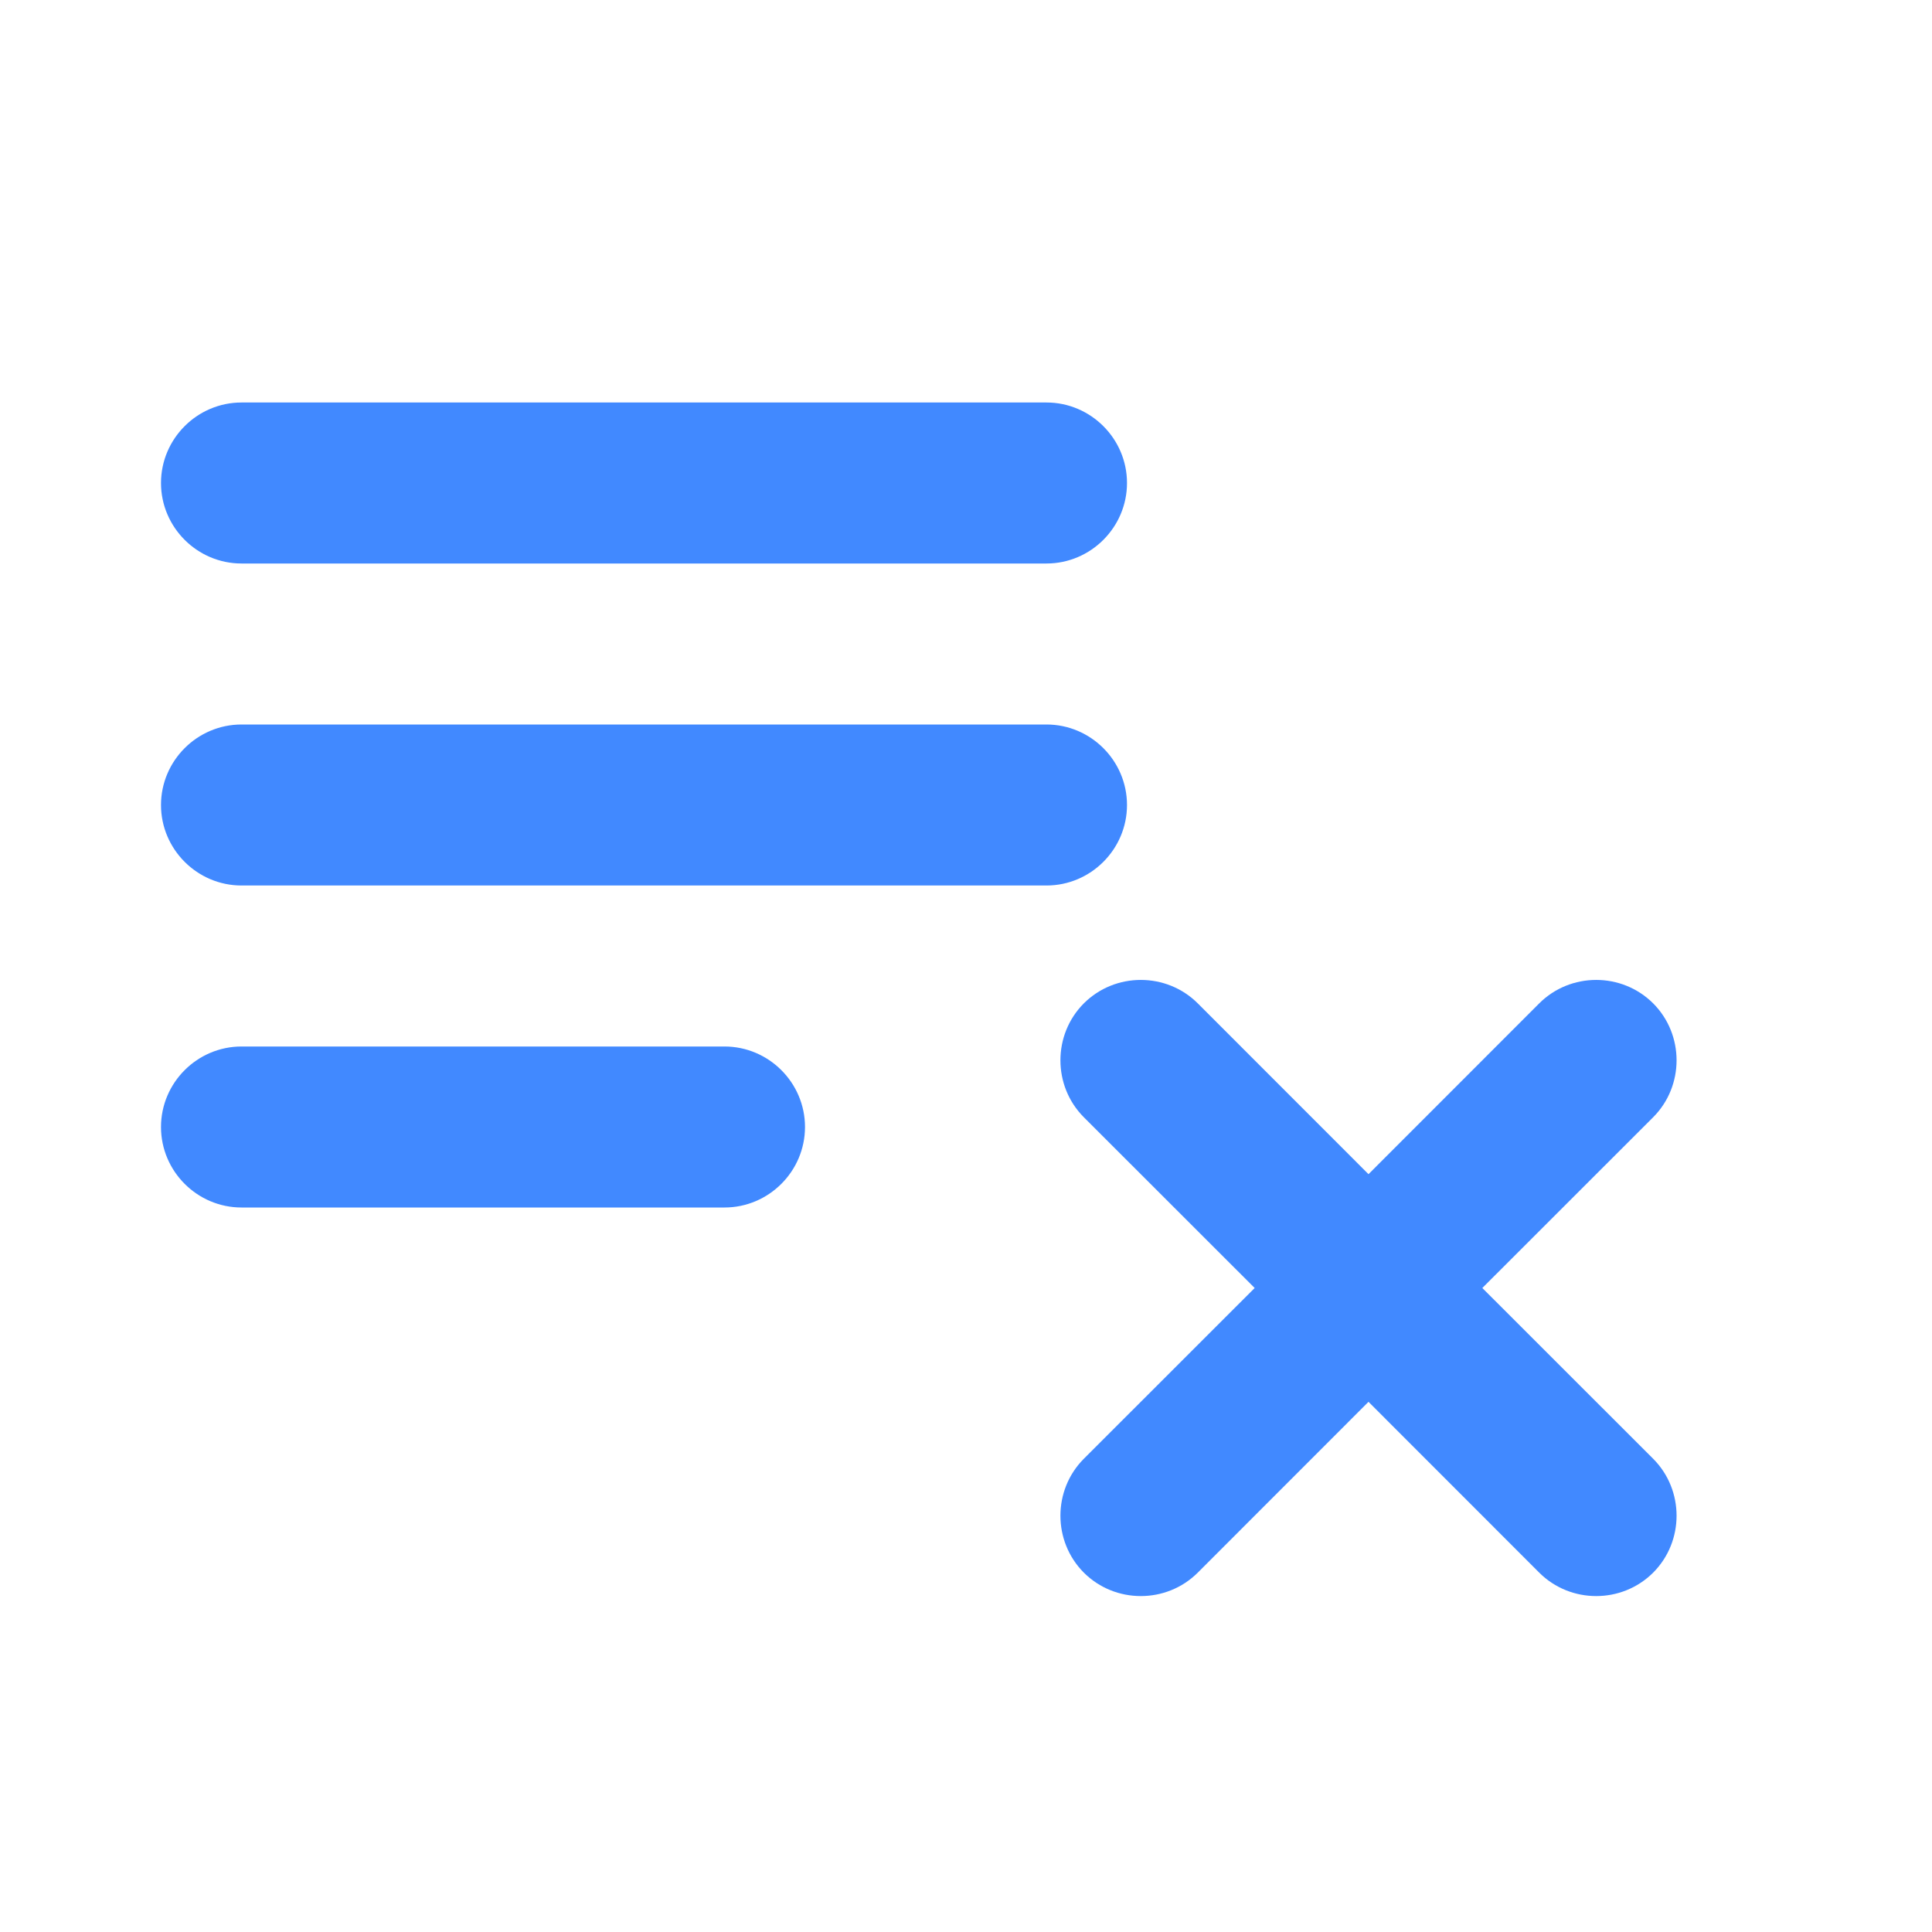 <?xml version="1.0" encoding="UTF-8"?>
<svg width="24px" height="24px" viewBox="0 0 24 24" version="1.1" xmlns="http://www.w3.org/2000/svg" xmlns:xlink="http://www.w3.org/1999/xlink">
    <!-- Generator: Sketch 54.1 (76490) - https://sketchapp.com -->
    <title>Icons / actions / remove</title>
    <desc>Created with Sketch.</desc>
    <g id="Icons-/-actions-/-remove" stroke="none" stroke-width="1" fill="none" fill-rule="evenodd">
        <g id="round-playlist_add-24px" transform="translate(2, 5)" fill="#4189FF" fill-rule="nonzero">
            <path d="M11,4 L1,4 C0.45,4 0,4.45 0,5 C0,5.55 0.45,6 1,6 L11,6 C11.55,6 12,5.55 12,5 C12,4.45 11.55,4 11,4 Z M11,0 L1,0 C0.45,0 0,0.45 0,1 C0,1.55 0.45,2 1,2 L11,2 C11.55,2 12,1.55 12,1 C12,0.45 11.55,0 11,0 Z M16.414,11 L18.536,8.879 C18.924,8.49 18.924,7.853 18.536,7.464 C18.147,7.076 17.51,7.076 17.121,7.464 L15,9.586 L12.879,7.464 C12.49,7.076 11.853,7.076 11.464,7.464 C11.076,7.853 11.076,8.49 11.464,8.879 L13.586,11 L11.464,13.121 C11.076,13.51 11.076,14.147 11.464,14.536 C11.853,14.924 12.49,14.924 12.879,14.536 L15,12.414 L17.121,14.536 C17.51,14.924 18.147,14.924 18.536,14.536 C18.924,14.147 18.924,13.51 18.536,13.121 L16.414,11 Z M1,10 L7,10 C7.55,10 8,9.55 8,9 C8,8.45 7.55,8 7,8 L1,8 C0.45,8 0,8.45 0,9 C0,9.55 0.45,10 1,10 Z" id="Shape"></path>
        </g>
    </g>
</svg>